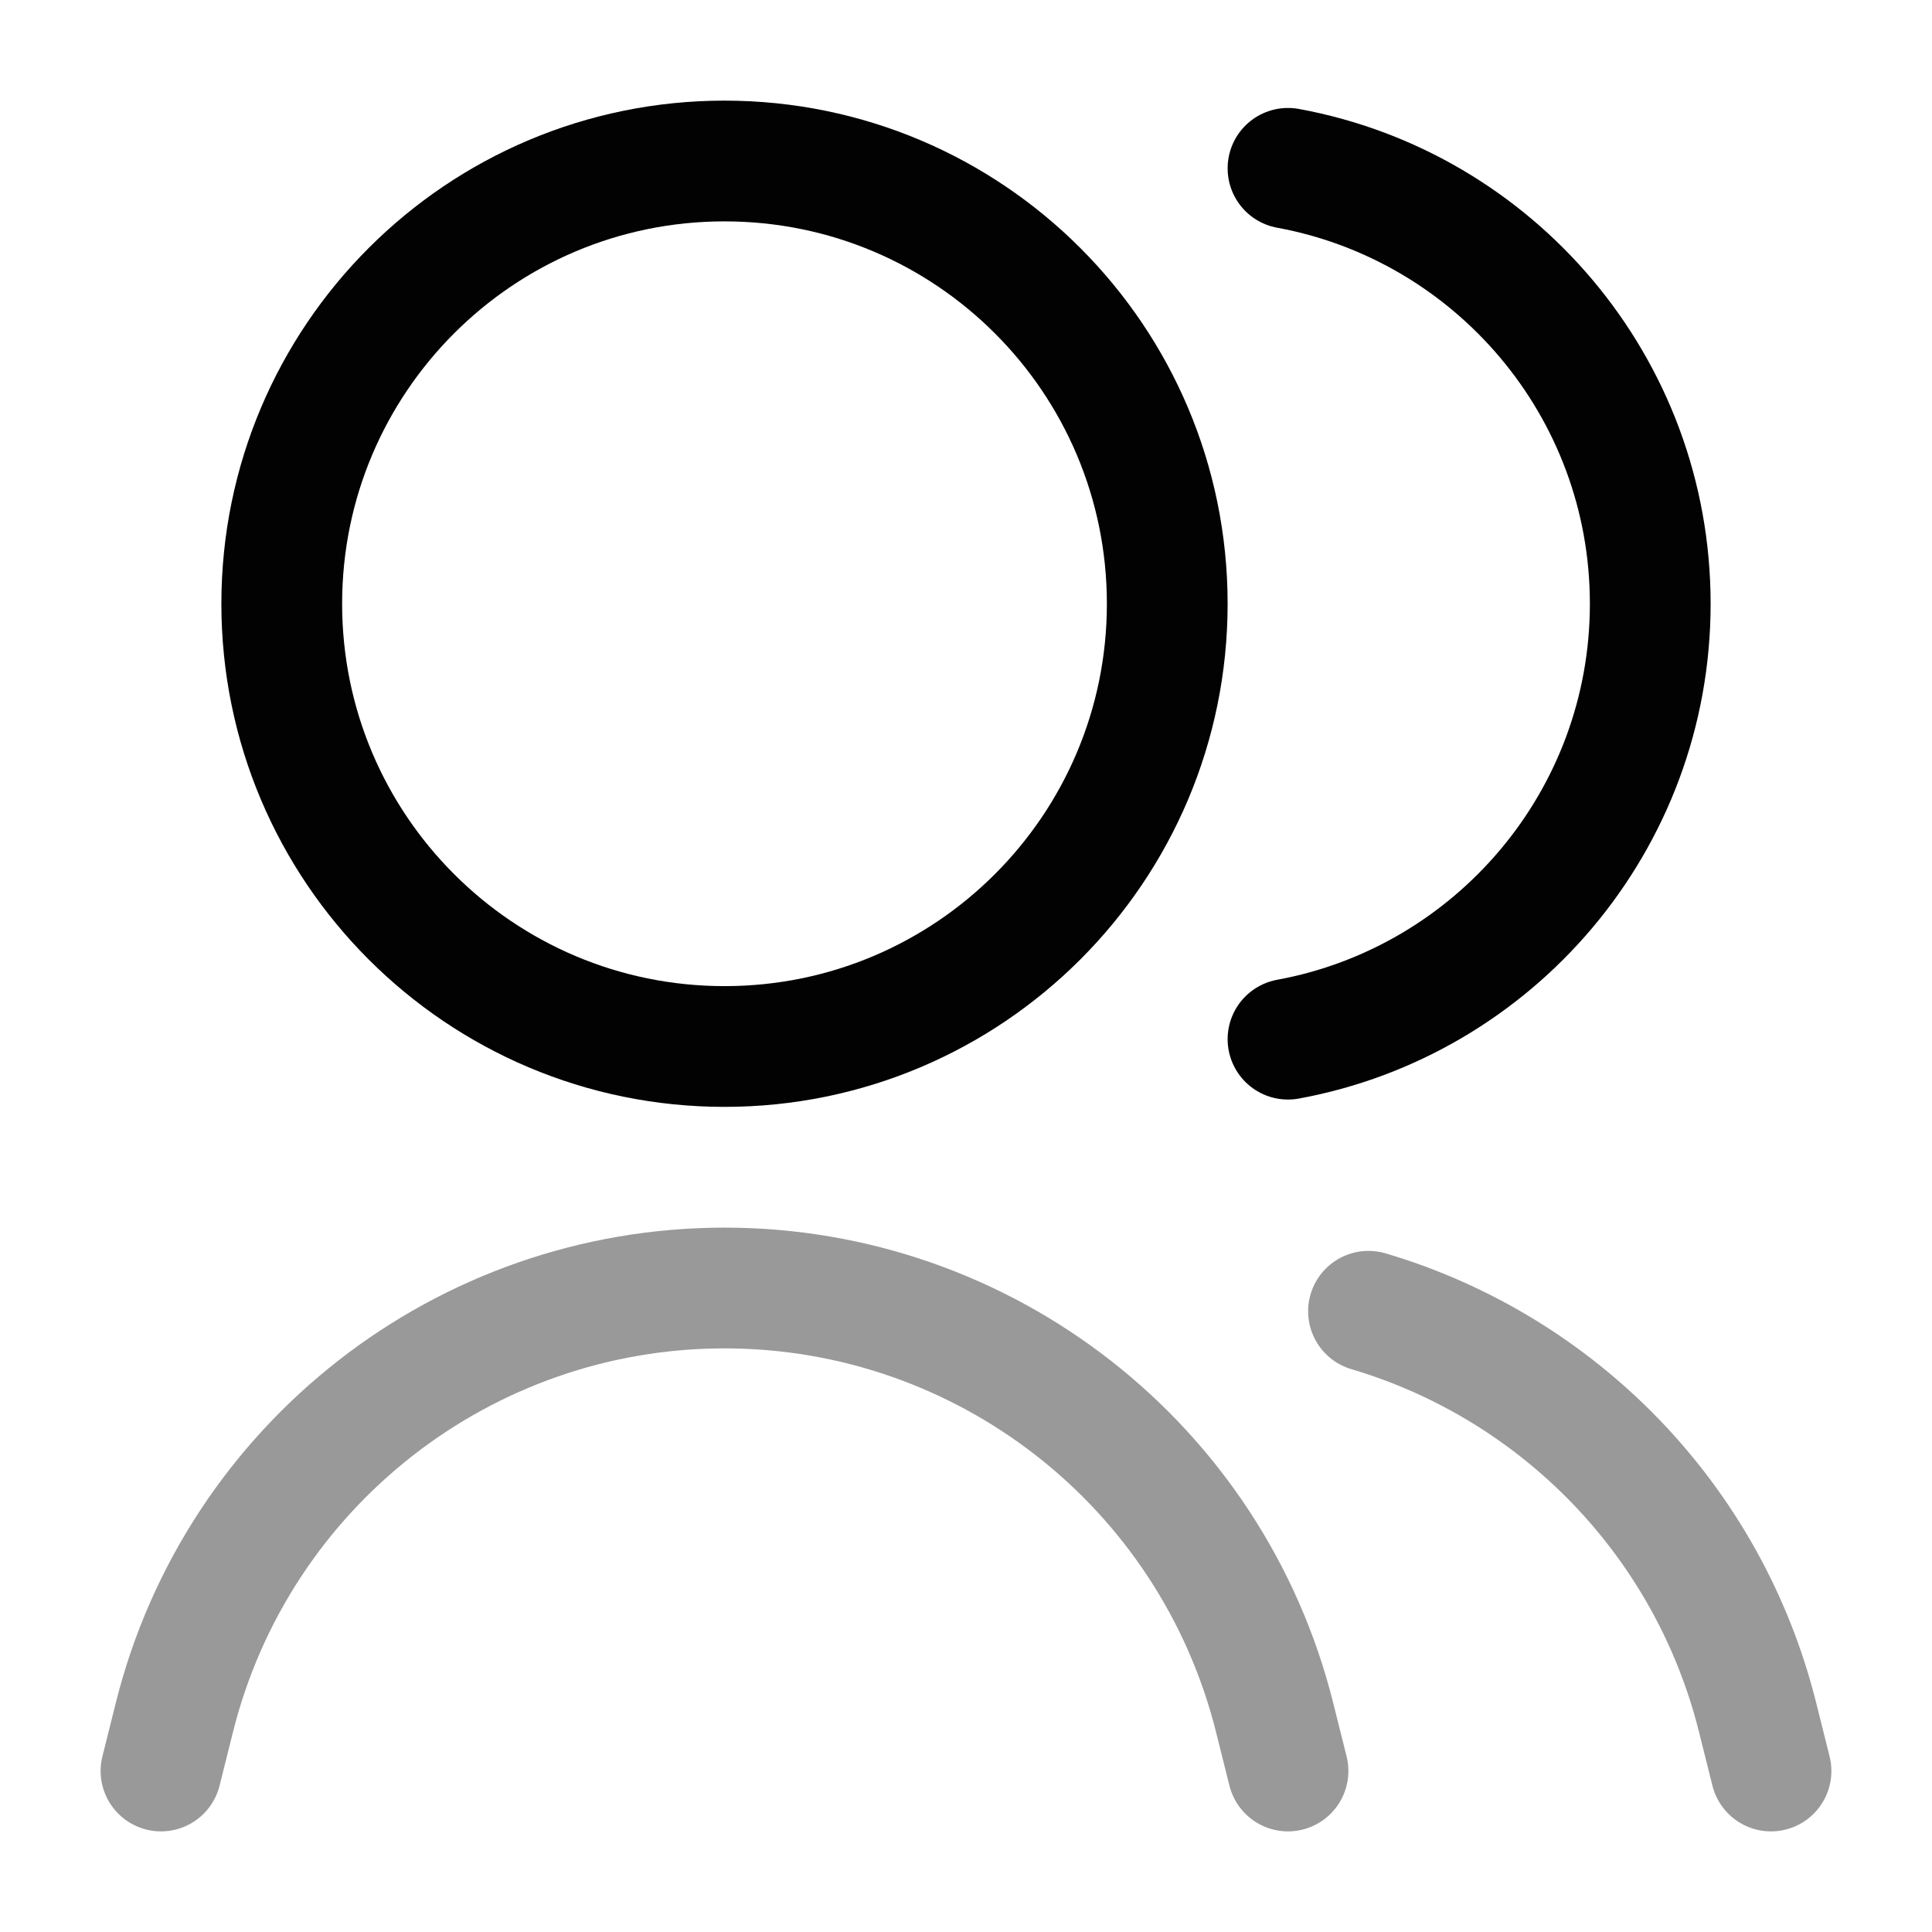 <svg width="24" height="24" viewBox="0 0 24 24" fill="none" xmlns="http://www.w3.org/2000/svg">
<path d="M3.5 7.5C3.5 10.538 5.962 13 9 13C12.038 13 14.5 10.538 14.5 7.5C14.5 4.462 12.038 2 9 2C5.962 2 3.5 4.462 3.5 7.5Z" stroke="#020203" stroke-width="1.5" stroke-linecap="round"/>
<path d="M16 2.091C18.56 2.561 20.5 4.804 20.5 7.5C20.5 10.196 18.56 12.439 16 12.909" stroke="#020203" stroke-width="1.5" stroke-linecap="round"/>
<path opacity="0.4" d="M2 22L2.166 21.336C2.95 18.2 5.768 16 9 16C12.232 16 15.05 18.2 15.834 21.336L16 22" stroke="#020203" stroke-width="1.5" stroke-linecap="round" stroke-linejoin="round"/>
<path opacity="0.4" d="M22 22L21.834 21.336C21.218 18.87 19.344 16.983 17 16.289" stroke="#020203" stroke-width="1.5" stroke-linecap="round" stroke-linejoin="round"/>
</svg>

